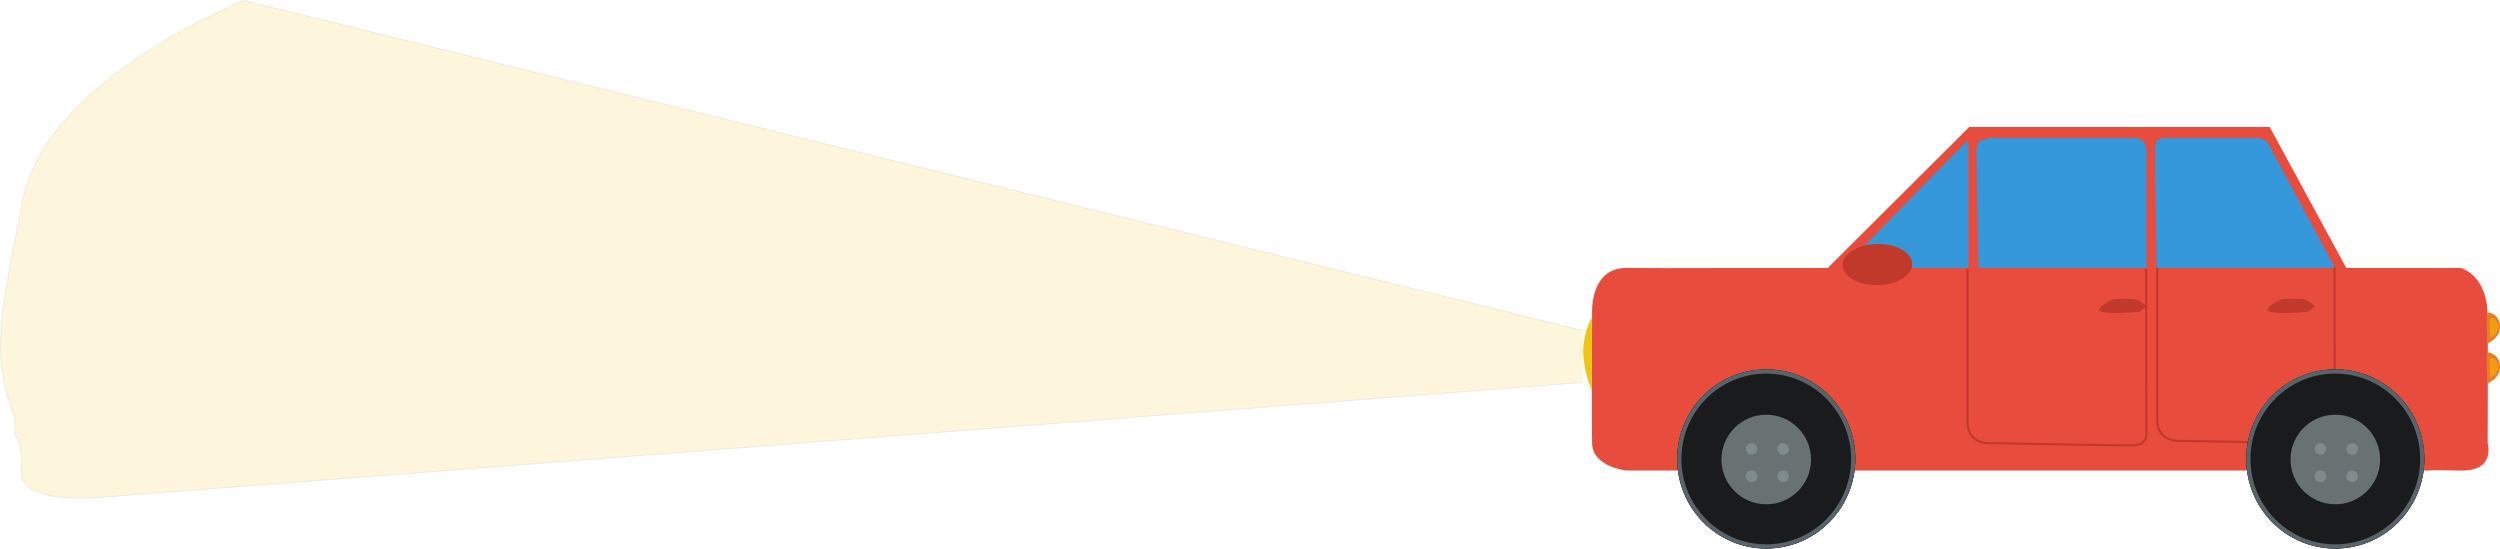 <svg xmlns="http://www.w3.org/2000/svg" viewBox="643.431 3969.463 2372.354 520.537"><defs><style>.a{fill:#e74c3c;}.b{fill:#191b1d;stroke:#1f2224;}.c{fill:#697272;}.d{fill:#7f8c8d;}.e,.f,.n{fill:none;}.e{stroke:#c0392b;stroke-width:2px;}.f{stroke:#59636a;stroke-width:4px;}.g{fill:#3498db;}.h{fill:#c0392b;}.i,.l{fill:#f1c40f;}.j{fill:#e67e22;}.k{fill:#f39c12;}.l{stroke:#95989a;opacity:0.145;}.m{stroke:none;}</style></defs><g transform="translate(68 3714)"><g transform="translate(1786 -24)"><path class="a" d="M1660.9,4293.987H1531.841s-32.35-3.078-32.868-26,0-122.109,0-122.109-2.965-44.446,32.868-44.131,101.322,0,101.322,0h89.46L1856.812,3968h285.205l72.634,133.748h108.527s25.373,5.9,25.663,45.7,0,120.544,0,120.544,7.98,26.691-25.663,26-29.153,0-29.153,0Z" transform="translate(-1198.743 -3568)"/><g class="b" transform="translate(381 630)"><ellipse class="m" cx="84.5" cy="85" rx="84.5" ry="85"/><ellipse class="n" cx="84.5" cy="85" rx="84" ry="84.5"/></g><circle class="c" cx="42.5" cy="42.5" r="42.5" transform="translate(423 673)"/><circle class="d" cx="5.5" cy="5.5" r="5.5" transform="translate(446 700)"/><circle class="d" cx="5.5" cy="5.5" r="5.5" transform="translate(476 700)"/><circle class="d" cx="5.5" cy="5.5" r="5.5" transform="translate(476 726)"/><path class="e" d="M2123.733,4102.668l.227,154.245s2.235,13.217-12.672,13.26S1979.882,4268,1979.882,4268s-24.484,3.312-24.391-20.406,0-144.926,0-144.926" transform="translate(-1119 -3570.173)"/><circle class="d" cx="5.5" cy="5.5" r="5.5" transform="translate(446 726)"/><g class="f" transform="translate(381 630)"><ellipse class="m" cx="84.5" cy="85" rx="84.5" ry="85"/><ellipse class="n" cx="84.5" cy="85" rx="82.5" ry="83"/></g><g class="b" transform="translate(921 630)"><ellipse class="m" cx="84.5" cy="85" rx="84.5" ry="85"/><ellipse class="n" cx="84.5" cy="85" rx="84" ry="84.5"/></g><circle class="c" cx="42.5" cy="42.5" r="42.5" transform="translate(963 673)"/><circle class="d" cx="5.5" cy="5.5" r="5.5" transform="translate(986 700)"/><circle class="d" cx="5.5" cy="5.5" r="5.5" transform="translate(1016 700)"/><circle class="d" cx="5.5" cy="5.5" r="5.5" transform="translate(1016 726)"/><circle class="d" cx="5.5" cy="5.5" r="5.5" transform="translate(986 726)"/><g class="f" transform="translate(921 630)"><ellipse class="m" cx="84.5" cy="85" rx="84.5" ry="85"/><ellipse class="n" cx="84.5" cy="85" rx="82.5" ry="83"/></g><path class="g" d="M1837.217,4101.731h119.069V3981.344l-4.4,2.981Z" transform="translate(-1299 -3568)"/><path class="g" d="M1965.874,4101.731l-2.066-111.61,2.066-8.372,9.789-3.218H2116.4l6.372,3.218,2.571,6.624v113.358Z" transform="translate(-1299 -3568)"/><path class="g" d="M1965.2,4101.731l-1.495-114.906,1.495-6.1,5.633-2.192H2062.7l5.937,2.192,2.553,3.032,63.212,117.977Z" transform="translate(-1129.327 -3568)"/><path class="h" d="M2121.162,4139.221s-6.661-6.5-11.647-6.955-19.751,0-19.751,0-19.453,8.962-11.3,11.93,36.421,0,36.421,0Z" transform="translate(-1295 -3569)"/><ellipse class="h" cx="33" cy="19.5" rx="33" ry="19.5" transform="matrix(1, -0.017, 0.017, 1, 537.665, 511.579)"/><path class="h" d="M2121.162,4139.221s-6.661-6.5-11.647-6.955-19.751,0-19.751,0-19.453,8.962-11.3,11.93,36.421,0,36.421,0Z" transform="translate(-1135 -3569)"/><path class="e" d="M2124.989,4102.668l.229,154.245s2.251,13.217-12.767,13.26S1980.065,4268,1980.065,4268s-24.667,3.312-24.573-20.406,0-144.926,0-144.926" transform="translate(-1299 -3568)"/><path class="i" d="M1599,4148.749c.028.985,0,69.251,0,69.251a108.551,108.551,0,0,1-8.033-33.332C1589.621,4166.074,1598.972,4147.764,1599,4148.749Z" transform="translate(-1299 -3568)"/><path class="j" d="M2449,4144.516c-2.135,1.442,0,28.842,0,28.842s11.941-4.7,11.783-15.788S2451.135,4143.074,2449,4144.516Z" transform="translate(-1299 -3568)"/><path class="j" d="M2449,4144.516c-2.135,1.442,0,28.842,0,28.842s11.941-4.7,11.783-15.788S2451.135,4143.074,2449,4144.516Z" transform="translate(-1299 -3530)"/><path class="k" d="M2448.661,4144.4c-1.371.926,0,18.528,0,18.528s7.671-3.017,7.569-10.143S2450.032,4143.477,2448.661,4144.4Z" transform="translate(-1296 -3563)"/><path class="k" d="M2448.661,4144.4c-1.371.926,0,18.528,0,18.528s7.671-3.017,7.569-10.143S2450.032,4143.477,2448.661,4144.4Z" transform="translate(-1296 -3525)"/></g><path class="l" d="M2413.552,4196.1,1143.088,3882.938s-186.85,73.73-209.733,188.578-29.951,148.932-8.31,205.713c2.316,6.076-.9,20.735,3.1,21.22,4.364,18.36,4.747,14.906,3.581,30.41-3.187,33.911,77.914,25.342,77.914,25.342l1403.915-108.858" transform="translate(-336.1 -3626.952)"/></g></svg>